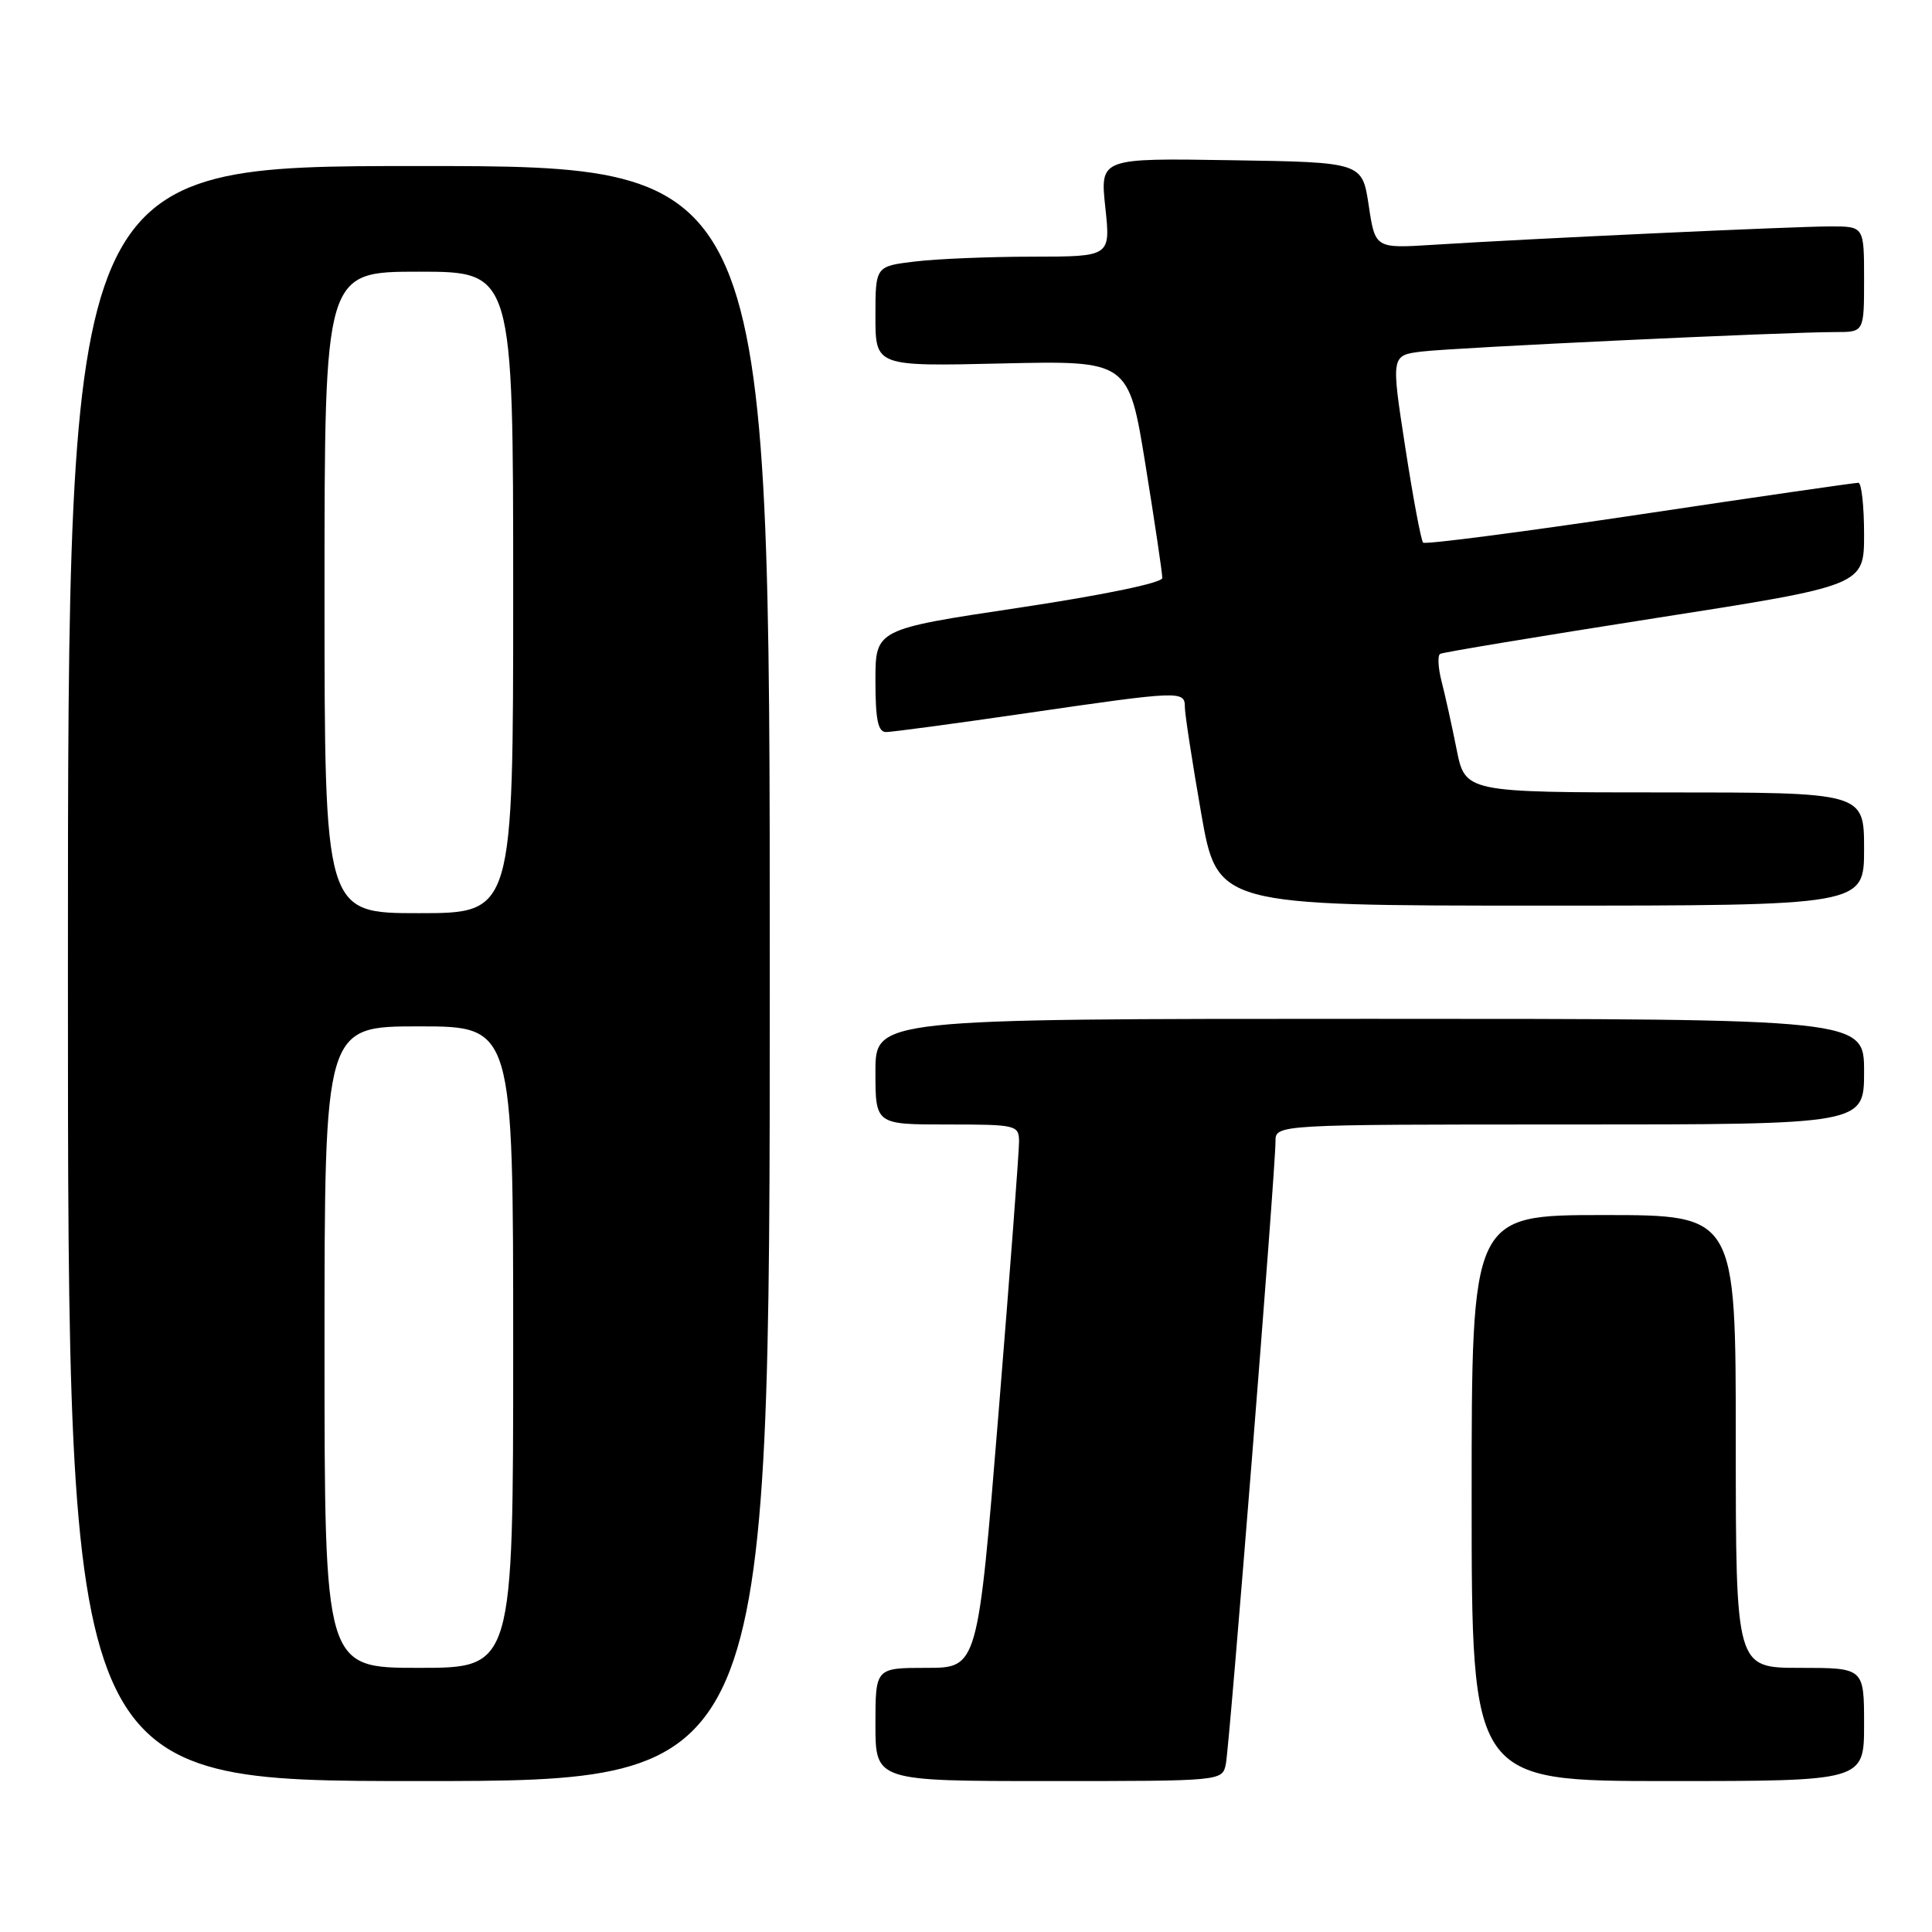 <?xml version="1.0" encoding="UTF-8" standalone="no"?>
<!DOCTYPE svg PUBLIC "-//W3C//DTD SVG 1.1//EN" "http://www.w3.org/Graphics/SVG/1.1/DTD/svg11.dtd" >
<svg xmlns="http://www.w3.org/2000/svg" xmlns:xlink="http://www.w3.org/1999/xlink" version="1.1" viewBox="0 0 256 256">
 <g >
 <path fill="currentColor"
d=" M 102.00 129.00 C 102.00 22.00 102.00 22.00 55.50 22.00 C 9.00 22.00 9.00 22.00 9.00 129.00 C 9.00 236.00 9.00 236.00 55.50 236.00 C 102.00 236.00 102.00 236.00 102.00 129.00 Z  M 162.43 233.75 C 162.93 231.31 169.02 154.94 169.01 151.25 C 169.00 149.00 169.00 149.00 208.00 149.00 C 247.00 149.00 247.00 149.00 247.00 142.00 C 247.00 135.00 247.00 135.00 181.50 135.00 C 116.00 135.00 116.00 135.00 116.00 142.00 C 116.00 149.00 116.00 149.00 125.50 149.00 C 134.68 149.00 135.00 149.08 135.03 151.25 C 135.04 152.49 133.82 168.69 132.31 187.25 C 129.56 221.00 129.56 221.00 122.78 221.00 C 116.00 221.00 116.00 221.00 116.00 228.50 C 116.00 236.00 116.00 236.00 138.98 236.00 C 161.96 236.00 161.96 236.00 162.43 233.75 Z  M 247.00 228.50 C 247.00 221.00 247.00 221.00 238.50 221.00 C 230.00 221.00 230.00 221.00 230.00 191.00 C 230.00 161.00 230.00 161.00 212.50 161.00 C 195.00 161.00 195.00 161.00 195.00 198.50 C 195.00 236.00 195.00 236.00 221.00 236.00 C 247.00 236.00 247.00 236.00 247.00 228.50 Z  M 247.00 112.50 C 247.00 105.00 247.00 105.00 220.57 105.00 C 194.14 105.00 194.14 105.00 193.00 99.25 C 192.37 96.09 191.47 92.04 191.01 90.26 C 190.55 88.47 190.47 86.84 190.83 86.64 C 191.20 86.43 203.99 84.31 219.25 81.92 C 247.00 77.59 247.00 77.59 247.00 70.80 C 247.00 67.06 246.66 63.99 246.25 63.97 C 245.84 63.96 232.80 65.84 217.28 68.17 C 201.76 70.49 188.84 72.17 188.57 71.90 C 188.30 71.63 187.23 65.93 186.20 59.24 C 184.32 47.08 184.32 47.08 188.41 46.58 C 192.66 46.06 236.68 43.99 243.25 44.00 C 247.00 44.00 247.00 44.00 247.00 37.00 C 247.00 30.00 247.00 30.00 242.55 30.00 C 237.85 30.00 202.74 31.62 189.86 32.44 C 182.22 32.92 182.22 32.92 181.36 27.21 C 180.50 21.50 180.50 21.50 163.13 21.23 C 145.76 20.95 145.76 20.95 146.46 27.48 C 147.16 34.00 147.16 34.00 136.83 34.01 C 131.15 34.01 124.14 34.30 121.25 34.65 C 116.00 35.28 116.00 35.28 116.00 41.91 C 116.00 48.55 116.00 48.55 132.78 48.16 C 149.55 47.78 149.55 47.78 151.79 61.64 C 153.02 69.26 154.02 75.99 154.01 76.59 C 154.00 77.23 146.25 78.84 135.00 80.53 C 116.00 83.38 116.00 83.38 116.00 90.19 C 116.00 95.38 116.34 97.00 117.41 97.00 C 118.18 97.00 126.55 95.88 136.00 94.50 C 156.46 91.52 157.00 91.50 157.00 93.69 C 157.00 94.62 157.97 100.92 159.15 107.69 C 161.30 120.00 161.30 120.00 204.15 120.00 C 247.00 120.00 247.00 120.00 247.00 112.50 Z  M 43.00 178.50 C 43.00 136.00 43.00 136.00 55.50 136.00 C 68.00 136.00 68.00 136.00 68.00 178.50 C 68.00 221.00 68.00 221.00 55.50 221.00 C 43.00 221.00 43.00 221.00 43.00 178.50 Z  M 43.00 78.50 C 43.00 36.00 43.00 36.00 55.50 36.00 C 68.00 36.00 68.00 36.00 68.00 78.50 C 68.00 121.00 68.00 121.00 55.50 121.00 C 43.00 121.00 43.00 121.00 43.00 78.50 Z "/>
</g>
</svg>